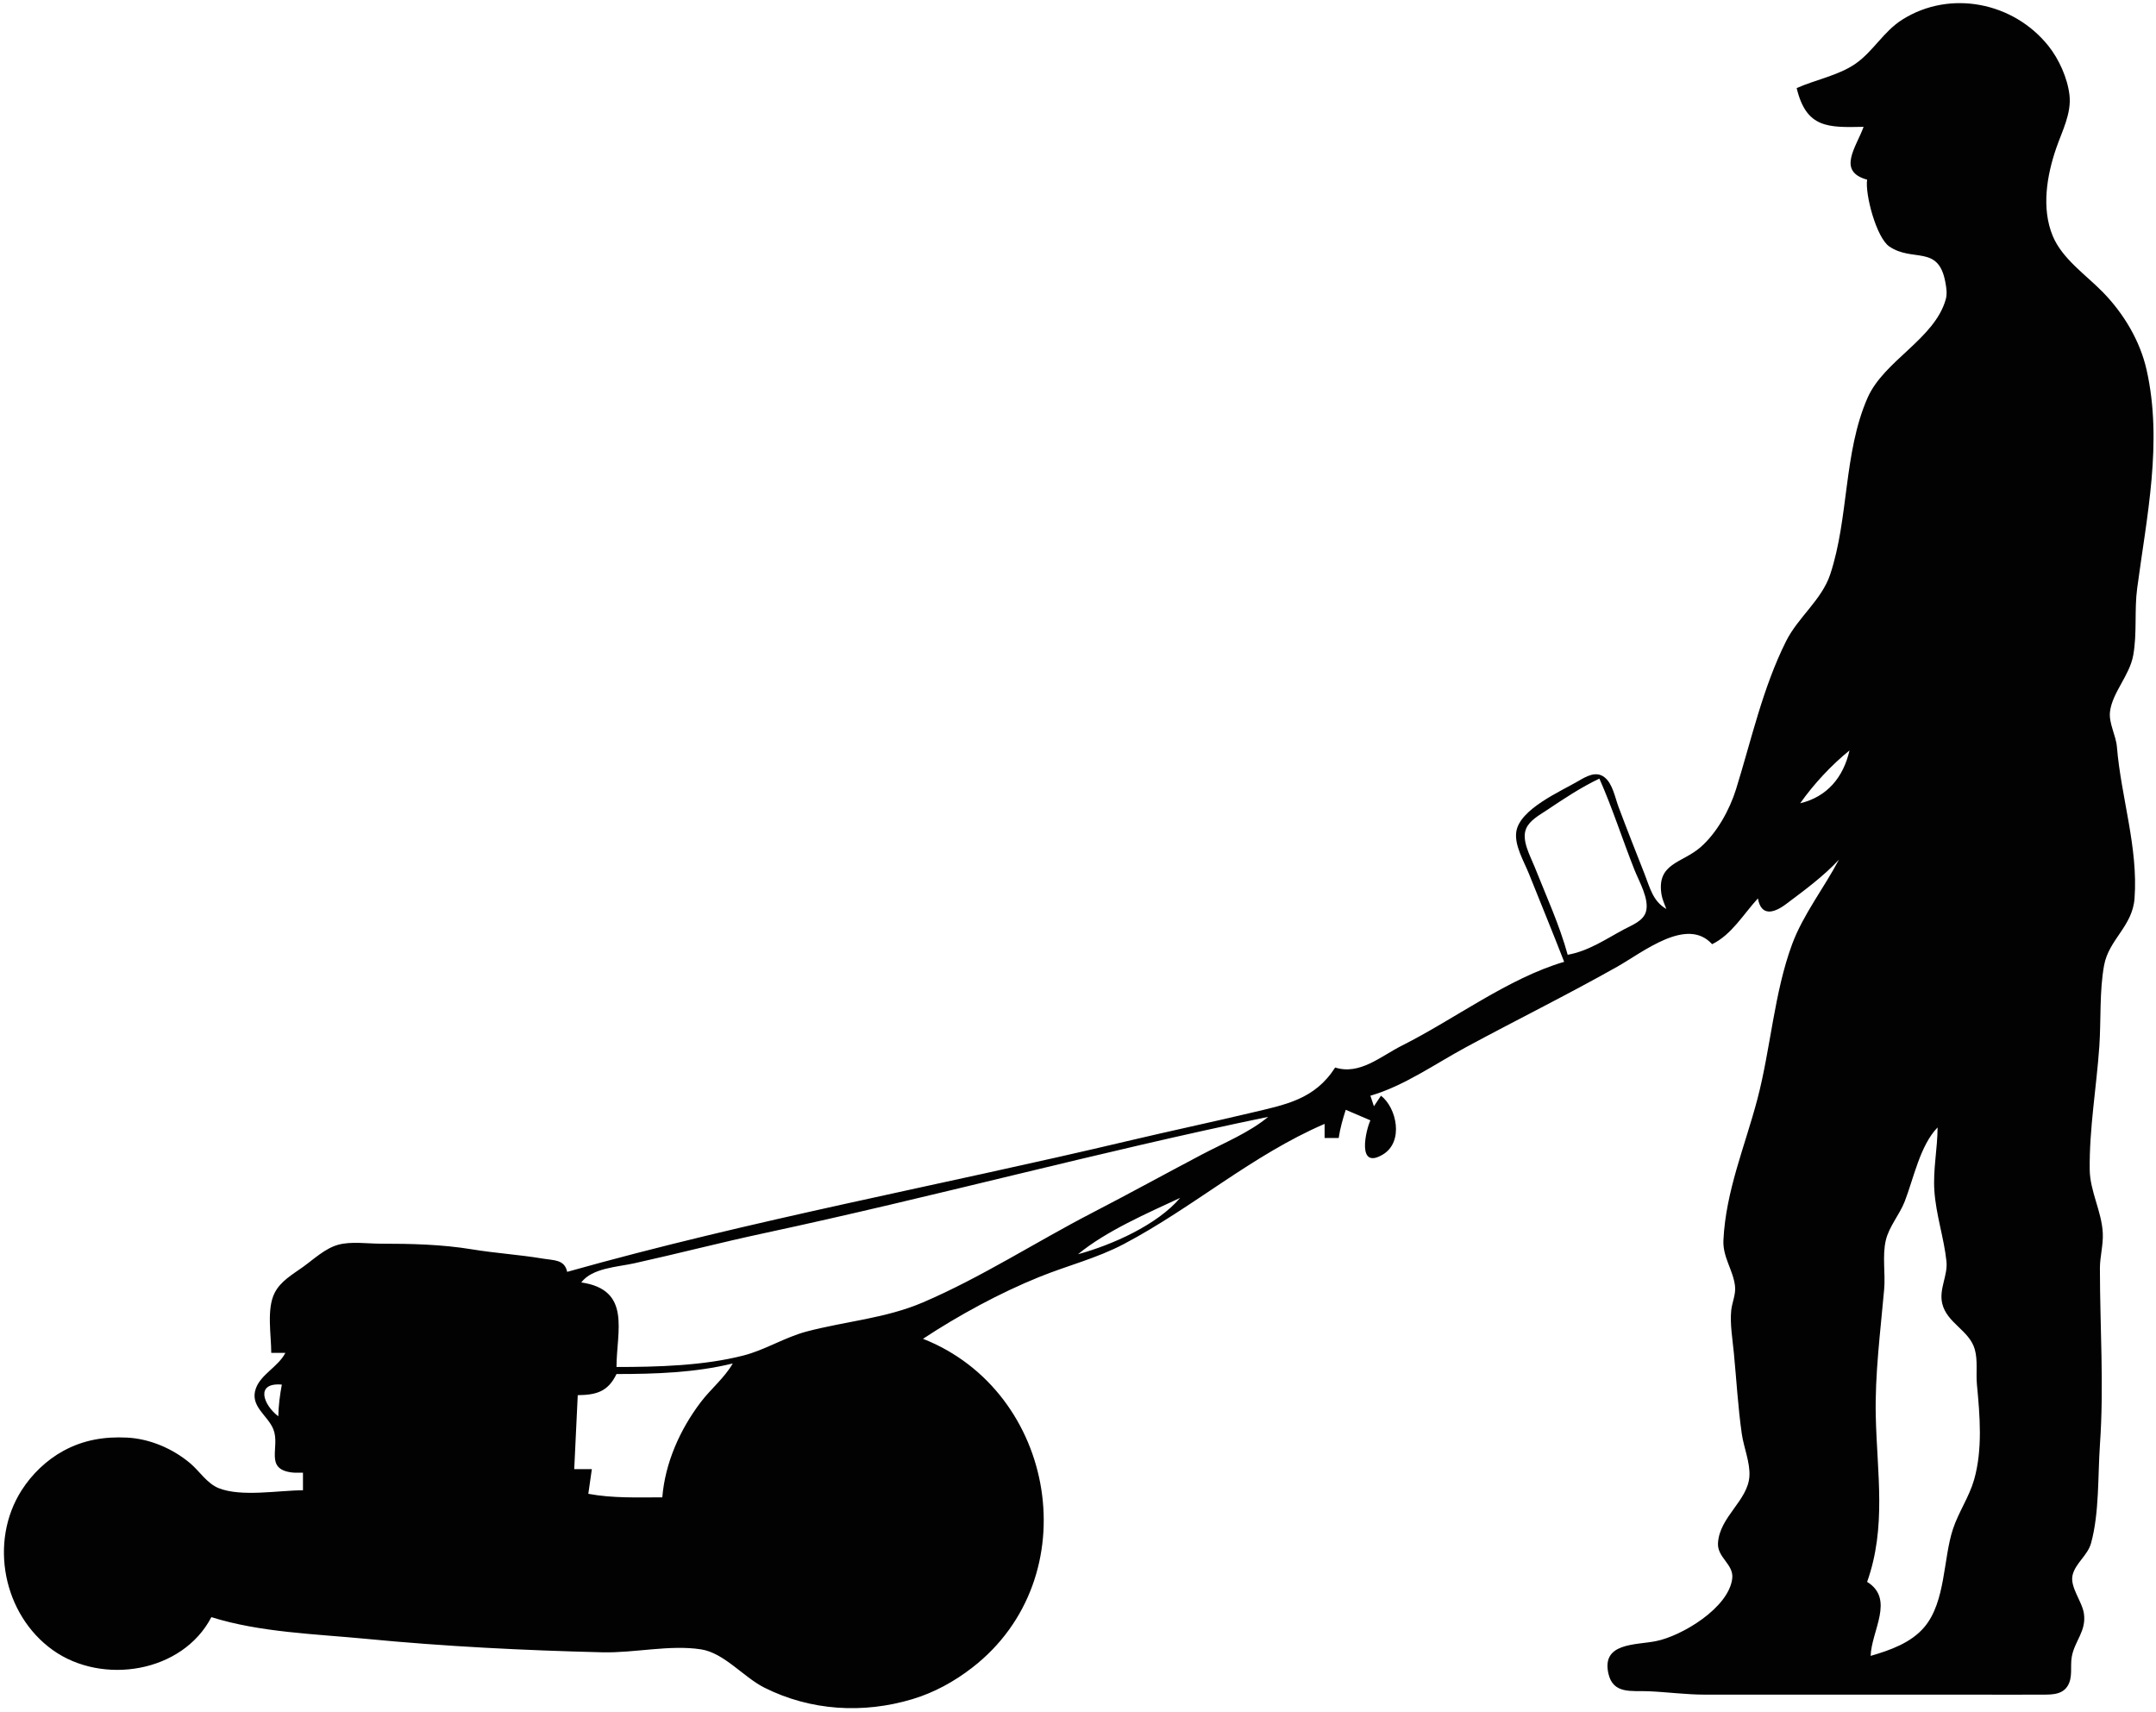 <?xml version="1.0" standalone="yes"?>
<svg xmlns="http://www.w3.org/2000/svg" width="612" height="486">
<path style="fill:#020202; stroke:none;" d="M510 25C512.736 36.41 518.884 36.208 529 36C526.878 41.84 521.355 48.606 530 51C529.374 55.092 532.618 67.471 536.317 69.976C542.989 74.495 550.21 69.419 552.187 80C552.494 81.646 552.781 83.353 552.311 85C549.091 96.295 534.751 102.316 530.089 113C523.292 128.576 524.822 147.018 519.532 163C517.124 170.274 510.408 175.172 506.992 182C500.364 195.247 497.158 209.958 492.794 224C490.98 229.837 487.346 236.448 482.675 240.501C477.474 245.014 470.162 244.991 471.644 253.955C471.868 255.311 472.539 256.724 473 258C469.157 255.778 468.367 251.994 466.797 248C464.311 241.675 461.807 235.365 459.424 229C458.444 226.381 457.786 222.487 455.49 220.647C453.069 218.708 450.255 220.381 448 221.701C442.95 224.656 431.449 229.608 430.422 236.015C429.801 239.893 432.606 244.514 434 248C437.332 256.332 440.755 264.634 444 273C428.081 277.682 412.853 289.303 398 296.753C391.933 299.796 385.98 305.23 379 303C373.164 312.1 364.898 313.538 355 315.884C343.355 318.644 331.644 321.124 320 323.884C267.175 336.404 213.252 346.282 161 361C160.241 357.459 157.306 357.773 154 357.222C147.355 356.115 140.632 355.701 134 354.611C125.405 353.199 116.716 353 108 353C104.235 353 99.652 352.3 96 353.306C92.287 354.328 89.066 357.411 86 359.611C83.036 361.738 79.652 363.616 77.944 367C75.635 371.577 77 378.977 77 384L81 384C79.015 387.903 74.047 390.075 72.622 394.104C70.837 399.148 75.985 401.674 77.587 405.665C79.621 410.731 74.93 416.946 82.844 417.941C83.83 418.065 85.037 417.989 86 418L86 423C79.048 423 68.59 424.969 62.09 422.397C58.778 421.086 56.641 417.567 53.985 415.329C49.029 411.151 42.5 408.354 36 408.04C29.603 407.731 23.667 408.709 18 411.8C13.223 414.406 9.059 418.412 6.133 423C-3.21 437.647 0.916 458.31 15 468.362C29.079 478.411 51.81 474.777 60 459C73.76 463.351 89.696 463.786 104 465.17C126.226 467.321 148.687 468.439 171 468.985C180.09 469.208 190.091 466.777 199 468.148C205.559 469.157 211.084 476.064 217 479.029C230.129 485.61 245.05 486.469 259 482.279C265.209 480.413 270.878 477.287 276 473.32C308.901 447.844 299.997 394.972 262 380C272.091 373.345 283.784 366.996 295 362.453C302.984 359.219 311.327 357.153 319 353.111C338.731 342.719 355.337 327.904 376 319L376 323L380 323C380.41 320.225 381.149 317.673 382 315L389 318C387.681 320.832 385.075 332.112 392.488 327.727C398.606 324.107 396.433 314.387 392 311L390 314L389 311C398.495 308.265 407.338 301.993 416 297.309C430.28 289.585 444.854 282.398 459 274.424C466.459 270.22 478.874 260.097 486 268C491.556 265.292 494.872 259.485 499 255C499.884 260.039 503.359 259.338 507 256.603C512.143 252.738 517.636 248.726 522 244C517.827 251.932 511.81 259.619 508.711 268C503.597 281.83 502.609 297.709 498.844 312C495.343 325.289 489.882 338.028 489.21 352C488.977 356.835 491.951 360.435 492.497 365C492.786 367.415 491.65 369.636 491.417 372C491.046 375.78 491.803 380.208 492.17 384C492.906 391.609 493.345 399.453 494.428 407C494.978 410.827 496.826 415.154 496.587 419C496.154 425.962 488.114 430.487 487.666 437.985C487.42 442.101 492.177 443.983 491.712 448.015C490.751 456.353 477.402 464.373 470 465.826C464.194 466.966 454.601 466.229 456.549 474.981C457.881 480.971 463.16 479.827 468 480.039C473.372 480.275 478.59 481 484 481L561 481C567 481 573.001 481.041 579 480.999C581.725 480.98 585.101 481.261 586.821 478.682C588.492 476.176 587.594 473.055 588.086 470.285C588.895 465.73 592.259 463.018 591.541 458C591.042 454.517 587.469 450.417 588.337 447C589.194 443.626 592.615 441.464 593.566 438C595.939 429.363 595.465 418.916 596.089 410C597.266 393.219 596.079 376.73 596.079 360C596.079 356.637 597.06 353.375 596.895 350C596.595 343.848 593.256 338.125 593.183 332C593.043 320.288 595.109 308.631 595.911 297C596.427 289.507 595.916 281.376 597.264 274C598.604 266.663 605.324 262.941 605.91 255C606.975 240.56 602.083 226.283 600.907 212C600.636 208.714 598.547 205.262 598.942 202C599.602 196.558 604.498 191.751 605.535 186C606.668 179.725 605.823 173.258 606.654 167C609.361 146.636 613.948 125.481 609.335 105C607.474 96.739 602.849 89.034 596.985 83C592.204 78.08 585.407 73.513 582.699 67C579.423 59.121 581.008 49.787 583.696 42C585.347 37.217 588.036 32.213 587.442 27C586.893 22.187 584.47 16.799 581.468 13.039C571.542 0.609 553.561 -2.991 540 5.559C534.669 8.921 531.784 14.499 526.816 18.005C522.008 21.399 515.359 22.613 510 25M525 213C523.248 220.638 518.671 226.155 511 228C514.806 222.597 519.856 217.148 525 213M454 221C457.75 229.46 460.578 238.392 464 247C465.272 250.201 468.247 255.243 467.212 258.787C466.434 261.455 463.206 262.596 460.999 263.78C455.773 266.585 450.915 269.946 445 271C442.678 262.509 438.847 254.187 435.601 246C434.409 242.992 431.8 238.461 433.212 235.184C434.23 232.823 436.969 231.363 439.001 230.004C443.813 226.784 448.768 223.475 454 221M360 317C354.53 321.532 347.28 324.465 341 327.781C330.653 333.244 320.393 338.881 310 344.258C294.046 352.513 278.513 362.591 262 369.663C251.356 374.221 240.006 375.021 229 377.924C222.765 379.569 217.221 383.155 211 384.75C199.682 387.652 186.634 388 175 388C175.008 377.874 179.346 366.095 165 364C168.11 359.897 175.197 359.636 180 358.576C192.361 355.845 204.625 352.651 217 350C264.82 339.755 312.11 326.885 360 317M550 320C549.983 326.031 548.679 331.966 549.089 338C549.557 344.866 551.814 351.328 552.517 358C552.948 362.091 550.334 365.841 551.322 370C552.643 375.56 559.047 377.596 560.566 383.015C561.458 386.195 560.859 389.738 561.17 393C562.005 401.776 562.828 411.359 560.363 420C558.975 424.862 555.956 429.188 554.363 434C551.574 442.428 552.318 454.59 546.277 461.79C542.479 466.317 536.479 468.411 531 470C531.21 462.889 537.905 453.849 530 449C535.53 433.428 532.827 418.291 532.455 402C532.183 390.091 533.785 377.854 534.833 366C535.236 361.444 534.258 356.461 535.314 352C536.24 348.092 539.219 344.768 540.677 341C543.243 334.365 545.03 325.138 550 320M335 340C328.437 347.712 315.663 353.357 306 356C313.918 349.44 325.658 344.362 335 340M249 376L248 377L249 376M208 387C205.641 391.12 201.78 394.196 198.9 398C193.001 405.788 188.8 415.205 188 425C180.945 425 173.961 425.292 167 424L168 417L163 417L164 396C169.308 395.937 172.592 394.996 175 390C185.929 390 197.351 389.624 208 387M80 393C79.438 396.025 79.064 398.922 79 402C74.721 398.737 72.374 392.34 80 393z"/>
</svg>
